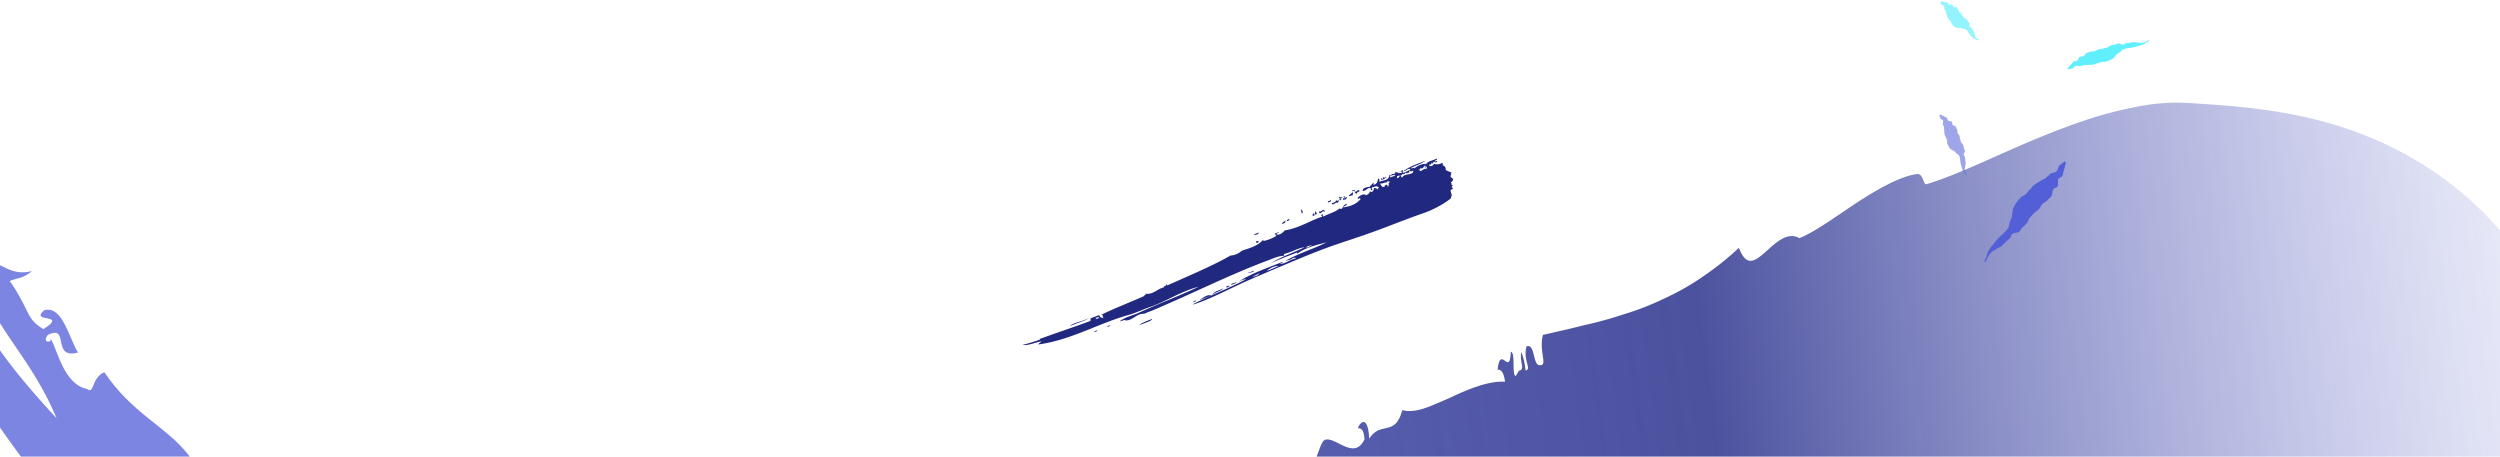 <svg width="1440" height="263" xmlns="http://www.w3.org/2000/svg">
  <defs>
    <linearGradient x1="110.647%" y1="45.974%" x2="13.457%" y2="70.669%" id="a">
      <stop stop-color="#7C85E1" stop-opacity="0" offset="0%"/>
      <stop stop-color="#2E358E" stop-opacity=".858" offset="40.849%"/>
      <stop stop-color="#7C85E1" offset="100%"/>
    </linearGradient>
  </defs>
  <g fill="none" fill-rule="evenodd">
    <path d="M780.576 109.296c-.023.47-.392.618-.376 1.123-.549-.722-.674-.566-1.417-.136-.07-1.332 1.055-.206 1.793-.987zm.253 1.053c.643.15 1.674-1.835 2.367-.201-1.119.429-1.575.571-1.755 1.627-.313-.282-.505-.778-1.225-.356.194-.46.574-.737.582-1.373.273.001.162.277.031.303zm-7.882 2.832c1.17 1.504-1.2.508-1.92 1.077.063-.322.464-.356.205-.953.591.159 1.873 1.036 1.715-.124zm-74.834 56.764c1.543-2.574 4.377-2.427 6.484-3.942-.56 1.586-4.841 2.263-6.484 3.942zm119.022-72.127c.336.038.649.098.56.658 1.604.08 2.054-1.262 3.541-1.285-.097-.77-.293-1.426-.843-1.673-.48.918-1.343 2.297-2.19.983-.026.61-.159 1.099-.521 1.315-.012-.33-.49-.412-.547.002zm3.923-.357c1.212.158.83-2.374.028-1.39-.022-.425-.065-.825-.559-.702-.094 1.02.63 1.073.531 2.092zm-13.469 1.583c-.59-.416-2.341-.258-2.253.835.517-.515 2.243.21 2.253-.835zm-3.837 1.644c-1.183.125-3.633.427-2.962 1.556.895-.633 2.505-.498 2.962-1.556zm3.725 1.93c.543-1.609 2.203-1.924 3.717-2.213 1.517-.256 2.89-.523 2.88-2.171-1.275.636-1.06.537-2.28.036.265 2.152-1.01.44-1.352 1.767-.371.015-.282-.596-.59-.664-.896.571-.734 1.37-2.22.805-.235 1.697-1.918.43-3.006 1.544l.043.692c.173.008.336.034.303.332.753-.348.93-1.338 1.871-1.485.043.686.788.399.634 1.357zm-12.48 3.026c.178 1.007.818 1.284 1.187 1.978l1.353-.008c-.122-1.027.776-1.035 1.392-1.331.22.772.766 1.361.344 1.982.398-1.046 1.095-2.22.302-2.979.659.681.565-.357.982-.668-.388-.299-3.29-.003-1.257.67-1.99-.622-2.581.77-4.303.356zM631.072 183.1c.17 1.219 2.184.066 2.137-.433-1.017.164-.854.042-2.137.433zm123.216-41.249l1.39-.42c-.318-.319-3.287.385-3.312 1.3 1.022-.304 1.55-.52 1.922-.88zm-17.89 11.657c-1.913-.863-5.412 1.308-6.764 2.503 2.551-.634 4.124-1.947 6.763-2.503zm-14.123 5.785c.544-.174 2.59-.471 3.037-1.923-1.007.795-5.8 2.774-3.037 1.923zm-122.263 37.422c-2.464-.049-7.619 2.609-11.012 1.933 3.912-1.007 6.09-1.637 10.107-3.064-.254-.707-1.106.2-1.606.156 12.257-4.503 20.247-7.003 30.36-10.812.703-.506.07-1.224.262-1.544l5.097-1.934c.344 1.718 1.322 1.33 2.056 1.754.746-.025-.742-1.426.005-1.45-.3-.68-.87-.45-1.455-.173 6.327-3.247 16.003-6.997 25.103-11.009-.088-.69 1.495-.377.812-1.426 4.404.79 6.739-2.8 10.716-3.613-.921-.81.94-.2 1.284-1.62.602-.258.385.12.49.537 13.439-5.976 27.623-12.013 36.515-17.254 2.135-.148 4.257-.85 6.565-2.756 4.27-1.522 9.174-2.7 12.305-6.398.268.52.01.67-.271.803 2.092-.238 5.392-1.478 7.625-2.818.527-.214-.568-.719-.502-1.617.446-.349 1.721-.094 1.605-.85 1.437.74-1.383.482-.576 1.597 1.843.263 3.278-1.125 4.567-2.476 7.708-1.028 15.787-6.204 21.412-7.813.239-.994-1.245-.373-.479-.932.453.02.411-.368.348-.778.977.019.121 1.019.875 1.53 4.524-2.15 6.746-2.47 9.731-4.853-.342 1.356.443-.062.886.523.815-1.101 1.177-2.624 2.872-2.945.255 1.103-1.494.973-1.984 2.09 1.756-.369 3.417-.66 5.047-1.33 1.64-.626 3.248-1.625 4.927-3.47-.469-1.38-1.498.723-1.702-.76 1.622-1.51 2.939-2.311 4.781-1.762-.016.374-.488.291-.429.739-.003-.596 2.822-.88 2.568-2.713 1.389.815 2.37.085 2.434-2.011.761.35 1.844.175 2.26 1.084.264-.339-.152-.806.681-1.11-1.192-1.404-1.903-.777-4.041-.18-.42.705.23.59.201 1.682-1.175-.122-.364-1.193-1.526-1.516-2.02.619-1.923 1.681-4.043 1.904.212-2.496 2.75-2.025 4.225-2.611.336-.66 1.717-1.836 1.66-1.914.31-.76.605.283.385.976 2.456-.755 2.338-2.334 2.576-3.732.82.285 1.003.94.75 1.973 2.105-1.112 5.656-.474 5.908-4.284.296.196.342.754.87.601.34-1.728 2.222.182 2.61-2.217 1.154 1.376 2.941-.375 4.12-.909l.077 1.693c1.633-.433 2.887-1.321 4.374-1.882-.936-1.553-2.596.96-4.143.851 2.039-1.5 4.06-2.514 6.162-3.412 2.106-.884 4.275-1.75 6.69-2.629-2.933 1.996-5.403 2.629-8.457 4.168.683.858 1.388-.772 1.968.303 1.589-1.575 5.544-3.177 6.753-2.428.951-1.86 3.56-1.934 6.095-3.262.982.7-.874.757-.91 1.339.048 1.128 1.396-.99 1.118.702-1.337.057-1.282.425-1.693-.716-.061 1.508-.796.233-.908 1.673-.612.146-.53-.495-.543-1.028-.22.933-.36 2.051-1.455 1.327.039 1.968 2.642.726 2.853-.278 1.426.437 3.17.403 4.59-.509.624.087.568.89.48 1.729.23-.946 2.27 1.094 1.575 2.136 1.72 1.365 2.138.776 3.52 1.924-.921.85.206.434-.69 1.654.155.976 1.008 1.206 1.514 1.796.075 1.499-1 1.328-1.289 2.295 1.167.109-.51 1.51 1.271 1.103-.483.807-1.352 1.242-.147 1.69.088 1.28-1.084.671-1.21 1.623-.06 1.192.63 1.558.564 2.751.038.822-.54.704-.403 1.674a46.055 46.055 0 0 1-7.982 5.089c-2.81 1.537-5.726 2.75-8.667 3.75-9.171 3.16-18.59 7.029-27.964 10.43-2.835.978-5.887 2.136-8.959 3.102-3.072 1.1-6.167 2.068-9.093 3.06-10.039 3.343-17.67 6.436-25.725 9.774a1940.352 1940.352 0 0 0-28.111 11.955c-9.308 4.032-20.202 10.027-30.22 13.449-4.584 1.558.512-.87 1.396-1.288 9.655-4.555 17.871-7.776 27.317-12.7-1.304-.01-3.544.87-4.892 1.81 7.411-5.116 17.663-8.442 25.937-11.855-.031 1.032-.773.53-1.667 1.231 3.512-.08 5.54-2.445 9.49-3.259-1.459-1.158-2.479.926-4.777 1.088-.38.088-.846.43-1.037-.036l.937-.288c7.372-4.092 15.653-6.438 22.385-9.972-5.238 1.416-11.465 2.655-16.995 6.59.061-.33.119-.662-.185-.65-5.257 2.038-10.278 3.928-14.885 6.055 5.959-3.643 12.613-5.915 19.392-9.113-3.671.249-7.01 2.684-11.502 3.745-.553.002-.31.6-.177 1.115-3.364.039-6.353 1.558-9.29 2.63-22.319 8.314-41.08 18.03-66.82 28.949-1.065.455-2.15.724-3.59 1.449-1.12.569-2.669.328-3.847.819-2.998 1.254-5.63 4.283-8.803 3.141-.79.528-2.953 1.065-2.058.447 3.493-2.447 7.337-3.097 10.244-4.436 12.2-5.613 24.25-10.05 34.781-15.134-9.827 2.46-18.908 8.525-27.61 11.515-4.039 1.381-8.81 3.66-12.597 4.69-17.236 4.739-33.48 14.595-52.123 17.028.733-1.16 1.568-1.282 1.966-1.695zm195.922-92.995c-.424.173-.476-1.679.215-1.292-.04.262-.236.352-.227.666 1.112.4.302-1.297 1.195-1.142-.584 1.358.633-.15 1.464.064-.913.976-1.873 1.255-2.647 1.704zM779 112.682c-.533-.485-1.033.41-2.08.265.542-1.368 1.648-1.145 1.932-2.28.857.375.26 1.642.148 2.015zm-4.133 1.07c-.205.088-.274-.096-.334-.292-.294.55-.038 2.263-.971 1.472-.18-.841 1.014-.488.38-1.731.489-.18.818-.041.925.55zm.743-.376c.638.37-.734 2.154-1.257 1.543-.201-1.06.987-.893 1.257-1.543zm-3.957 2.071l-.2-1.033c.489-.01 1.273-.596 1.2.491-.486.043-.48.526-1 .542zm-6.22 1.466c-.295-.036-.343-.617-.677-.569.127-.732 1.468-.454 1.515-1.258.87.634-.301 1.684-1.01 1.176l.173.65zm1.557.005c.548.175 2.68-.367 2.579-1.71.589.725.71.558 1.47.075.387.952-.419.84-.29 1.564-1.632-.812-2.926 2.257-3.76.07zm-16.707 5.847c-.876.56-.624-1.418-.952-2.091.747-.201 1.159 1.571.952 2.091zm-9.14 4.52c.219-.627.794-.993 1.6-1.186.064.877-1.195 1.459-1.6 1.187zm18.696-4.67c.05-.3.095-.604-.072-1.079.968 1.44 2.931-2.62 3.273.598-1.457-1.574-1.976 1.627-3.201.48zm-21.412 6.175c.264-.785 1.516-1.12 2.221-2.095-.196.515-.52.933-.345 1.72-1.04-.133-1.097.943-1.876.375zm18.579-4.377c-.254-.13-.507-.255-.861-.156-.417-.881.346-.806.183-1.486.529.204.963 1.036.678 1.642zm1.487-1.432c.218.728-.882.373-1.213.65-.047-.678.348-.991.105-1.83.889.032.762 1.016 1.108 1.18zm-36.12 12.672c-.101-1.277 1.979-1.05 2.57-1.84 0 1.794-1.397.84-2.57 1.84zm1.34 4.686c.064-.324-.044-.767-.288-1.3l1.393-.37c.434 1.567-.758.643-1.106 1.67zM616.278 187.84c1.855-1.988 6.213-2.262 10.732-4.563-1.93 1.576-7.391 3.086-10.732 4.563zm13.618 3.513c2.284-1.813 3.403-.644 0 0zm7.527-2.96c1.988-1.807 3.454-.83 0 0zm84.627-32.671c.383 1.426-1.998.97-2.775 1.607-1.344-.32 2.594-.797 2.775-1.607zm-12.947 8.255c.097-1.107 2.69-.575 2.789-1.682.994.813-2.473 1.709-2.79 1.682zm-.81 1.24c-.183.139-.277-.04-.365-.233-3.29 2.03-.702-1.752.365.233zm-21.38 8.94c1.923-1.855 3.377-.886 0 0zm4.009-1.371c1.657-.928 4.636-3.55 6.763-2.503-2.294.717-5.198 2.091-6.763 2.503zm-33.925 13.816c-1.934 1.133 1.148-.02 2.505-.54 1.807-.686 3.933-1.422 4.163-2.354-1.888.632-4.826 1.86-6.668 2.894z" fill="#212880"/>
    <path d="M546.74 969.109c-3.009 1.302-6.413 2.465-10.073 3.44-3.672.94-7.593 1.727-11.614 2.381-8.028 1.373-16.523 1.859-24.179 2.163-7.805.176-14.73.03-19.896-.363-.943-4.169 1.549-3.984 3.668-4.275 2.092-.314 3.788-1.1 1.348-7.126 4.094 2.622 4.572 13.897 11.912 9.043-.105-7.651-3.952-6.267-7.275-6.126 3.23-6.818 7.6-4.163 12.058-1.69 4.098 2.294 8.39 4.487 11.768-.67.227-.466.504-.971.89-1.552-.288.587-.587 1.09-.89 1.553-2.25 4.623 2.96 3.897 11.3 1.497 9.208-2.547 22.034-7.154 33.016-8.217-1.618 4.06-6.013 7.347-12.033 9.942M296.45 866.679c-1.494 1.548-6.879 1.422-11.168-4.947-2.485 2.167-5.64 2.337-9.243 1.125 1.125-2.567 2.989-2.729 3.856-6.044-1.605-1.073-2.298.76-2.965 2.752-5.188-10.57 10.537-5.67 8.352 2.167 10.481.26 12.666 3.394 11.168 4.948m-30.648 8.39c3.936-6.496 16.499.643 18 4.7-6.552 4.738-8.88-1.736-18-4.7M1608.34 453.59c-1.178-10.732-2.973-20.753-5.357-31.02a196.423 196.423 0 0 0-1.896-7.522 280.206 280.206 0 0 0-2.114-7.41c-1.482-4.892-3.12-10.001-4.891-14.693a284.408 284.408 0 0 0-5.766-14.32c-2.072-4.831-4.286-9.295-6.655-13.953-4.732-9.33-10.085-18.146-16.063-27.032-12.013-17.46-26.528-34.243-44.402-49.856-5.398-4.719-11.115-9.112-16.922-13.27l-2.188-1.546-2.003-1.351-3.972-2.58a228.144 228.144 0 0 0-8.078-4.897c-10.784-6.154-21.832-11.13-32.738-14.926-21.872-7.638-43.264-10.799-63.047-11.175-19.822-.377-38.094 1.992-54.703 5.399-16.626 3.415-31.626 7.864-45.253 11.856-3.451 1.066-6.936 2.248-10.27 3.586-3.239 1.37-6.481 2.837-9.622 4.442-6.15 3.283-12.166 6.968-18.024 10.926-11.7 7.807-22.848 17.192-33.25 26.493-20.87 18.748-38.824 38.238-54.736 50.117-1.794 1.325-3.792-5.376-7.332-3.533-8.995 4.884-18.553 16.248-27.302 27.962-8.798 11.91-16.781 23.858-23.63 29.865-8.036-1.356-12.049 7.577-15.768 14.463-3.768 6.837-7.215 11.862-15.033 2.658-3.084 6.081-6.35 11.652-9.762 16.77-3.409 5.153-6.945 10.026-10.599 14.418-3.65 4.432-7.42 8.393-11.239 12.172a158.768 158.768 0 0 1-11.616 10.597c-1.961 1.62-3.931 3.172-5.907 4.662-1.971 1.503-3.925 3.061-5.89 4.501a236.58 236.58 0 0 1-11.729 8.13c-3.895 2.476-7.652 5.156-11.37 7.523-3.687 2.382-7.297 4.718-10.797 6.98.622 8.801 8.017 15.184 4.996 16.652-4.42 3.394-7.079-10.671-11.607-7.246.464 8.162 7.584 11.308 4.217 13.26-1.929-3.708-3.897-7.027-6.019-9.038 1.3 5.883 4.836 7.825 3.22 9.934-1.409.433-.787 3.215-1.705 4.19-2.606-1.404-4.411-12.629-7.217-12.3 2.32 7.22.532 6.58-1.397 6.049-1.92-.517-4.021-1.002-2.194 6.268 2.309-1.036 4.406 1.236 6.38 5.056-9.106 2.772-18.231 11.058-26.378 19.288-2.066 2.012-4.099 3.974-6.111 5.785-1.99 1.858-3.91 3.665-5.85 5.168-3.867 3.033-7.703 5.072-11.658 5.368.682 7.988-1.624 10.49-4.538 12.476-1.452.994-3.05 1.86-4.458 3.211-1.405 1.364-2.611 3.305-3.272 6.28-5.534-12.87-8.2-7.14-8.244-3.456 1.7-.472 3.43-.672 5.8 4.786-.72 7.001-4.75 7.81-9.307 7.647-4.543-.227-9.602-1.664-12.018.405-2.677 2.316.86 18.489-3.805 18.537-5.483.05-8.877 3.431-11.726 7.618-2.845 4.177-5.212 9.438-8.816 13.637-5.02 5.82-10.745 11.667-16.818 17.206-6.183 5.693-12.69 11.121-19.655 16.629-13.816 10.895-28.914 21.568-44.05 32.072l-11.269 7.84-11.07 7.79c-7.42 5.158-14.359 10.336-21.153 15.466-3.374 2.569-6.515 5.184-9.668 7.76a174.155 174.155 0 0 0-8.962 7.799c-5.557 5.3-10.707 10.493-14.756 16.018-5.3-1.977-10.668-1.455-15.875.55-5.212 1.994-10.375 5.259-15.153 8.922-4.811 3.575-9.313 7.39-13.135 10.395-3.847 2.944-7.044 5.002-9.175 5.097-6.244.26-3.779 8.593-13.999 13.179-17.831 7.91-30.953 15.229-46.05-1.95-3.338 5.557-8.009 9.032-13.245 11.194-5.222 2.22-10.962 3.26-16.504 4.029-2.765.403-5.475.772-8.043 1.236-2.576.43-5.02.933-7.24 1.679-4.443 1.47-7.994 3.918-10.105 8.21 3.55 1.18 7.61-.045 10.344 4.613a382.323 382.323 0 0 1-12.26 2.948l-3.134-13.54c-4.915 1.888-9.839 2.962-14.707 3.569-4.867.625-9.624 1.025-14.282 1.43-4.65.43-9.14 1.137-13.492 2.447-4.355 1.301-8.542 3.337-12.588 6.635 2.026.518 5.1 4.967 2.806 6.579-5.508-.231-13.442 5.824-15.233-4.825 4.007-4.388 9.974 9.261 10.66-1.497-4.356-2.134-7.902-6.228-13.344-5.199.354 5.199 2.287 12.646-.04 14.025-11.656-2.295-22.184-.959-31.762 1.371-4.791 1.15-9.386 2.467-13.672 3.74-4.327 1.2-8.4 2.268-12.136 2.89.533-2.151 4.276-13.535-.387-13.894-9.041 12.174-23.294 8.974-36.754 4.866-13.568-4.048-26.115-8.606-35.679 2.202-.36-9.1-4.528-11.848-9.417-11.126-4.874.751-10.529 5.274-13.455 11.176 1.384-7.482-.052-11.687-3.004-14.063-2.954-2.37-7.47-2.906-12.4-3.298-4.414.035.908 9.88-6.404 9.218-2.601-2.534-5.211-4.77-7.86-6.698-2.647-1.926-5.33-3.507-8.078-4.911-5.492-2.99-11.324-4.921-17.402-7.048-6.064-2.145-12.56-4.079-19.232-7.029-6.756-2.77-13.67-6.572-20.766-11.667-6.126 5.884-.773 14.077-6.102 12.487-6.52 1.07-12.775-2.845-17.858-7.697-5.057-4.943-9.176-10.434-12.14-12.764 2.947 2.433-4.006 4.786-1.787-1.118 5.041-5.145 6.499-1.856 8.61 1.442 2.062 3.323 4.698 6.87 11.153 2.117-2.649-1.734-7.277-7.353-12.036-11.867-4.756-4.553-9.955-7.673-14.569-4.3-2.946 5.016.587 4.222 3.472 3.786 2.875-.413 5.102-.378-.209 6.571-3.043-.53-5.338-1.32-7.258-2.42-1.91-1.12-3.493-2.49-5.202-4.096-1.709-1.608-3.544-3.451-5.963-5.535-2.392-2.125-5.305-4.573-9.288-7.283 3.39-3.326 6.396-3.501 10.077-9.823-5.517 3.777-10.279 4.025-15.504 3.46-5.25-.551-11.188-1.573-19.434-.403 2.039 4.092 4.473 7.712 7.039 11.174a93.715 93.715 0 0 0 4.012 4.986 109.926 109.926 0 0 0 4.367 4.533c2.998 2.913 6.067 5.748 9.328 8.346 3.269 2.59 6.615 5.103 9.998 7.63 13.738 9.932 28.057 19.487 42.502 35.13-19.83-10.184-34.633-18.875-47.687-28.187a253.11 253.11 0 0 1-9.39-7.272c-3.064-2.457-5.914-5.19-8.798-7.947-5.79-5.476-11.123-11.846-16.513-19.034-2.925 2.874-6.123 7.767-8.509 6.426 3.746-6.554 1.435-11.643-2.782-15.668-4.206-4.03-10.198-7.29-14.07-9.552 9.04 10.753-1.359 1.218-6.564 3.326 2.899.983 3.627 6.385 3.463 10.836-.16 4.103-1.132 7.349-2.189 5.306 2.22 5.615 7.806 9.814 13.108 13.865 5.523 4.196 11.013 7.866 12.656 12.964.803 2.35-7.227 6.585-4.634 9.668-.209-.281 6.574-8.122 8.322-6.716 4.591 3.705 2.612 13.486 7.092 18.39 4.466 4.657 14.89 5.664 19.846 9.374 24.149 18.161 51.39 37.904 82.544 54.38 31.296 16.772 65.198 29.687 97.023 36.517 21.37 4.653 42.569 6.952 63.018 7.957 20.471 1.006 40.212.736 59.162.26 18.959-.484 37.153-1.147 54.755-1.077 17.62.167 35.068.831 52.692 3.128a232.04 232.04 0 0 0-21.984 1.64c-7.527.757-15.168 2.034-23.031 3.183-15.562 2.513-32.277 5.452-49.903 7.686-17.62 2.219-36.228 3.659-55.26 3.004-19.004-.646-38.447-3.411-57.074-9.369-4.667 11.462-9.846-2.968-13.122 9.197 19.737 2.074 44.246 3.823 67.555 5.09 23.366 1.344 45.576 2.353 62.239 4.881 2.493 9.233-10.442-1.44-8.047 7.77 5.283 2.068 16.358-7.95 16.076 5.387-36.53 2.137-79.09.947-123.188-4.475-22.023-2.69-44.385-6.428-66.273-10.975-5.427-1.044-10.936-2.363-16.311-3.537-5.37-1.145-10.753-2.48-16.052-3.764l-7.891-1.897c-2.646-.69-5.269-1.377-7.871-2.056-5.196-1.377-10.36-2.634-15.348-3.992 6.785 5.054 14.08 9.389 21.733 13.364 7.564 3.744 15.662 7.323 24.116 10.357 8.542 3.212 17.448 5.98 27.08 8.93 4.769 1.367 9.695 2.78 14.802 4.246 5.146 1.494 10.307 2.808 15.791 4.34 23.342 6.358 48.34 10.114 72.927 11.834 24.57 1.706 48.726 1.432 71.304.344 2.821-.14 5.635-.281 8.435-.422l8.213-.522c5.496-.327 10.79-.729 16.017-1.121 10.338-.811 20.403-1.601 30.062-2.356 19.323-1.425 37.084-2.778 52.665-2.465 4.363-5.057 18.89-10.357 34.01-14.088 7.58-1.82 15.291-3.34 22.093-3.892 6.772-.64 12.587-.46 16.307 1.047 22.012-7.499 45.034-16.672 68.11-26.933 23.085-10.25 46.22-21.584 68.702-33.155 11.385-5.793 22.008-11.558 32.704-17.05 10.066-5.405 20.382-10.644 29.513-15.274 2.349-1.157 4.68-2.303 6.99-3.439l6.76-3.237c4.37-2.067 8.7-4.029 12.986-5.867 2.103-.879 4.182-1.745 6.234-2.6 2.014-.816 4.02-1.6 6.013-2.348 3.953-1.483 8.012-2.904 11.74-4.042-.619 1.38-2.81 2-.983 4.845 6.093-2.2 12.136-4.905 18.26-8.232 5.844-3.17 11.461-6.805 16.624-10.845 4.845-3.83 9.434-8.217 12.978-12.718 3.431-4.416 6.187-9.224 7.884-14.27-6.567-5.992-8.944 8.614-15.65 2.196 2.233-3.024 4.594-6.41 7.871-9.143 1.686-1.406 3.402-2.48 5.492-3.301 2.083-.816 4.488-1.336 7.305-1.429 2.392 3.748 1.236 4.954 4.641 9.416l3.933-2.872c1.233-.873 2.465-1.741 3.692-2.61l7.345-5.08 6.872-4.513c2.272-1.48 4.59-3.004 6.63-4.226l6.287-3.89c1.075-.686 2.033-1.234 2.99-1.793l2.88-1.7 2.863-1.72c.96-.594 1.903-1.168 2.748-1.627 1.74-.99 3.47-2.002 5.185-3.046 1.774-1.125 3.287-1.945 4.83-2.873 1.539-.914 3.072-1.91 4.57-2.88 2.925-1.676 5.759-3.577 8.57-5.692 2.993-1.888 5.898-4.066 8.815-6.49 3.087-2.2 6.08-4.783 9.162-7.601 8.899-7.727 18.16-16.832 28.173-27.294 2.54-2.545 5.14-5.14 7.738-7.92l3.942-4.223 4.09-4.19 17.106-18.124c11.944-12.47 24.837-26.337 39-40.634 7.039-7.399 14.434-14.53 22.07-22.34l11.718-11.492c3.98-3.924 8.037-7.945 12.173-11.826 3.06-2.919 6.23-5.885 9.43-8.82l4.808-4.367 4.772-4.106c6.287-5.367 12.412-10.4 17.227-14.308 7.976-6.452 14.926-9.979 21.703-13.164 6.781-3.167 13.35-6.028 21.106-10.927 9.903-6.218 21.255-15.466 35.114-23.205 6.864-3.813 14.396-7.31 22.273-9.626 4.023-1.24 7.905-2.07 12.088-2.726 4.03-.474 8.298-.801 12.402-.52 7.11.3 14.932 2.469 22.995 6.044 8.072 3.565 16.302 8.626 24.093 14.75 7.817 6.095 15.312 13.16 22.276 20.312 1.772 1.764 3.395 3.6 5.119 5.34 1.694 1.76 3.457 3.443 5.044 5.159a118.47 118.47 0 0 0 4.955 4.86 90.273 90.273 0 0 0 2.525 2.235 77.33 77.33 0 0 0 2.446 2.123c3.653 3.011 7.316 5.782 10.973 8.258 3.54 2.506 7.11 4.72 10.715 6.59 7.21 3.746 14.57 6.108 22.08 6.859 7.509.759 15.17-.098 22.838-2.569 7.667-2.46 15.332-6.54 22.744-11.926 7.368-5.348 14.266-11.889 20.795-19.136 3.29-3.651 6.323-7.306 9.268-11.043 2.945-3.735 5.77-7.52 8.488-11.234 2.755-3.779 5.372-7.37 7.777-10.667 2.475-3.352 4.872-6.513 7.22-9.346 4.7-5.665 9.22-10.031 13.858-11.952 2.98-22.327 3.103-44.66.723-65.52" fill="url(#a)" transform="rotate(20 1832.187 67.867)"/>
    <g>
      <path d="M1133 100.818c.023.05-.41.217-.453.175-.431-.431-.62-.954-.95-1.421-.328-.468-.808-.875-1.058-1.372-.25-.497-.351-1.052-.537-1.574-.186-.522-.279-1.08-.414-1.623-.132-.544-.311-1.07-.416-1.627-.12-.621-.053-1.319-.205-1.926-.15-.61-.26-1.237-.511-1.805-.252-.567-1.173-.84-1.592-1.333-.415-.489-.76-1.01-1.412-1.395-.65-.383-1.506-.673-1.974-1.135-.468-.461-.765-1.004-1.097-1.528-.328-.524-.517-1.116-.748-1.684-.235-.568.038-1.377-.145-1.97-.179-.588-.617-1.05-.755-1.658-.138-.608-.587-1.065-.704-1.684-.116-.618-.065-1.321-.178-1.945-.116-.622.023-1.373-.106-1.99-.13-.621-.49-1.122-.658-1.722-.168-.6.336-1.55.105-2.124-.231-.572-1.22-.741-1.53-1.269-.306-.528-.25-1.253-.652-1.732-.11-.13.698-.575.826-.456.426.397 1.312.543 1.787.918.477.373 1.347.532 1.839.903.49.372.095 1.218.571 1.596.478.376 1.795.315 2.238.719.444.402 0 1.264.372 1.702.412.488 1.544.613 1.896 1.136.355.52.413 1.189.713 1.736.297.55.095 1.34.341 1.912.246.571.847.976 1.04 1.575.195.61.132 1.339.378 1.923.247.584.346 1.236.593 1.82.247.583.965.955 1.164 1.56.197.61.352 1.233.443 1.884.08.573.592.964.638 1.55.046.59-.832 1.562-.808 2.153.025.591.773.884.793 1.478.022.59.157 1.136.183 1.723.023.59.234 1.101.273 1.683.04.58-.462 1.373-.39 1.937.07.565-.403 1.34-.29 1.886.112.545.377 1.034.54 1.56.166.524.612.944.85 1.444z" fill-opacity=".56" fill="#535FD7"/>
      <path d="M1140.232 22.932c.04.024-.226.407-.278.4-.52-.063-.893-.34-1.354-.493-.463-.151-1.014-.186-1.418-.424-.404-.238-.718-.594-1.074-.897-.354-.302-.646-.682-.965-1.026-.322-.341-.653-.671-.943-1.048-.324-.423-.518-.995-.843-1.403-.33-.407-.633-.84-1.026-1.17-.39-.33-1.264-.114-1.783-.318-.514-.198-.958-.477-1.648-.502-.687-.023-1.527.097-2.073-.099-.544-.198-.976-.523-1.407-.843-.434-.32-.758-.75-1.116-1.145-.351-.402-.29-1.196-.592-1.635-.302-.428-.791-.688-1.044-1.162-.252-.475-.762-.72-.978-1.223-.218-.503-.297-1.12-.502-1.625-.2-.508-.18-1.197-.39-1.689-.208-.492-.594-.839-.823-1.31-.233-.474.148-1.42-.113-1.857-.26-.436-1.22-.34-1.542-.739-.326-.395-.317-1.036-.727-1.365-.112-.09.634-.637.762-.562.427.252 1.269.186 1.731.396.46.214 1.293.133 1.773.32.483.18.166 1.003.647 1.189.48.186 1.69-.238 2.127-.036.433.204.127 1.034.513 1.283.433.275 1.466.018 1.853.313.388.3.52.821.867 1.158.348.33.288 1.038.597 1.411.307.376.924.457 1.196.862.277.413.36 1.018.7 1.378.337.357.549.845.9 1.193.35.351 1.055.33 1.364.716.314.383.605.792.846 1.259.211.413.756.463.955.891.2.425-.272 1.615-.068 2.056.204.442.92.29 1.12.735.2.449.5.78.715 1.216.218.434.559.72.801 1.129.24.412.12 1.284.39 1.675.269.387.195 1.227.504 1.576.308.348.715.565 1.07.852.352.29.88.336 1.276.563z" fill="#93F4FE"/>
      <path d="M1237.812 23.001c-.66.283-1.242.773-1.927.985-.687.213-1.34.52-2.046.675-.707.155-1.63-.27-2.353-.16-.723.11-1.653-.351-2.388-.275-.735.076-1.41.317-2.152.373-.741.055-1.442.226-2.185.273-.746.046-1.228.823-1.972.874-.743.05-1.814-.817-2.55-.751-.736.066-1.305.602-2.031.696-.823.108-1.623.281-2.41.493-.786.213-1.38.95-2.15 1.212-.769.262-1.596.361-2.366.619-.77.256-1.656.19-2.446.386-.779.192-1.404.81-2.162 1.053-.76.244-1.683.027-2.423.323s-1.57.339-2.293.69c-.72.35-1.15 1.502-1.852 1.91-.632.368-1.571-.112-2.178.325-.605.436-.878 1.789-1.472 2.267-.593.476-1.523.028-2.113.514-.588.486-1.032 1.377-1.63 1.843-.597.467-1.039 1.37-1.655 1.787-.186.126.117.983.31.878.712-.39 1.591-.296 2.337-.585.745-.29 1.24-1.305 2.012-1.517.772-.212 1.81.343 2.603.188.792-.156 1.518-.505 2.323-.624.806-.12 1.707.04 2.518-.066.81-.105 1.678-.046 2.488-.158.809-.113 1.497-.575 2.296-.716.799-.141 1.49-.59 2.272-.778.791-.193 1.753.083 2.529-.166.773-.247 1.565-.452 2.303-.798.738-.349 1.488-.674 2.172-1.165.684-.492 1.22-1.379 1.83-2.06.613-.683 1.336-1.05 2.03-1.496.697-.448 1.202-1.404 1.96-1.683.76-.28 1.568-.425 2.363-.607.793-.183 1.664-.156 2.471-.313.722-.142 1.42-.35 2.127-.525.708-.174 1.433-.308 2.124-.532.689-.225 1.408-.375 2.074-.668.664-.29 1.24-.813 1.875-1.188.63-.375 1.318-.612 1.913-1.087.059-.048-.11-.474-.176-.446" fill="#61EFFD"/>
      <path d="M1143.62 150.985c-.052.095-.645-.278-.62-.392.26-1.122.852-2.034 1.251-3.068.395-1.042.612-2.202 1.144-3.157.532-.953 1.248-1.783 1.879-2.667.634-.885 1.39-1.681 2.09-2.517.693-.84 1.375-1.688 2.124-2.484.847-.888 1.929-1.591 2.752-2.48.823-.894 1.687-1.754 2.387-2.735.705-.975.53-2.62 1.023-3.774.489-1.146 1.106-2.193 1.312-3.58.203-1.382.168-2.974.648-4.16.48-1.185 1.167-2.22 1.849-3.246.678-1.033 1.54-1.918 2.342-2.845.818-.918 2.28-1.276 3.157-2.128.862-.847 1.44-1.947 2.38-2.725.938-.776 1.49-1.905 2.481-2.632.987-.73 2.169-1.271 3.166-1.983 1.002-.706 2.312-1.11 3.29-1.829.978-.716 1.712-1.672 2.656-2.418.947-.75 2.72-.668 3.61-1.451.894-.788.851-2.52 1.672-3.39.818-.87 2.068-1.292 2.771-2.278.191-.27 1.165.733.997 1.023-.553.968-.545 2.492-1.032 3.507-.495 1.012-.472 2.524-.921 3.565-.444 1.043-2 1.012-2.447 2.057-.448 1.039.15 3.062-.334 4.047-.49.979-2.047.963-2.609 1.881-.622 1.02-.346 2.858-1.005 3.822-.667.963-1.713 1.583-2.44 2.492-.721.911-2.068 1.268-2.857 2.127-.79.854-1.094 2.132-1.934 2.944-.856.823-2.027 1.384-2.79 2.294-.762.908-1.741 1.641-2.484 2.57-.748.925-.892 2.338-1.699 3.208-.8.88-1.643 1.727-2.576 2.501-.827.682-1.067 1.828-1.915 2.495-.843.669-2.905.401-3.767 1.074-.864.672-.783 2.058-1.652 2.726-.874.665-1.557 1.473-2.408 2.16-.848.692-1.46 1.554-2.266 2.281-.81.722-2.34.939-3.112 1.7-.768.761-2.24 1.043-2.945 1.86-.701.816-1.202 1.773-1.809 2.655-.612.88-.843 2.009-1.359 2.95z" fill="#535FD7"/>
    </g>
  </g>
</svg>
